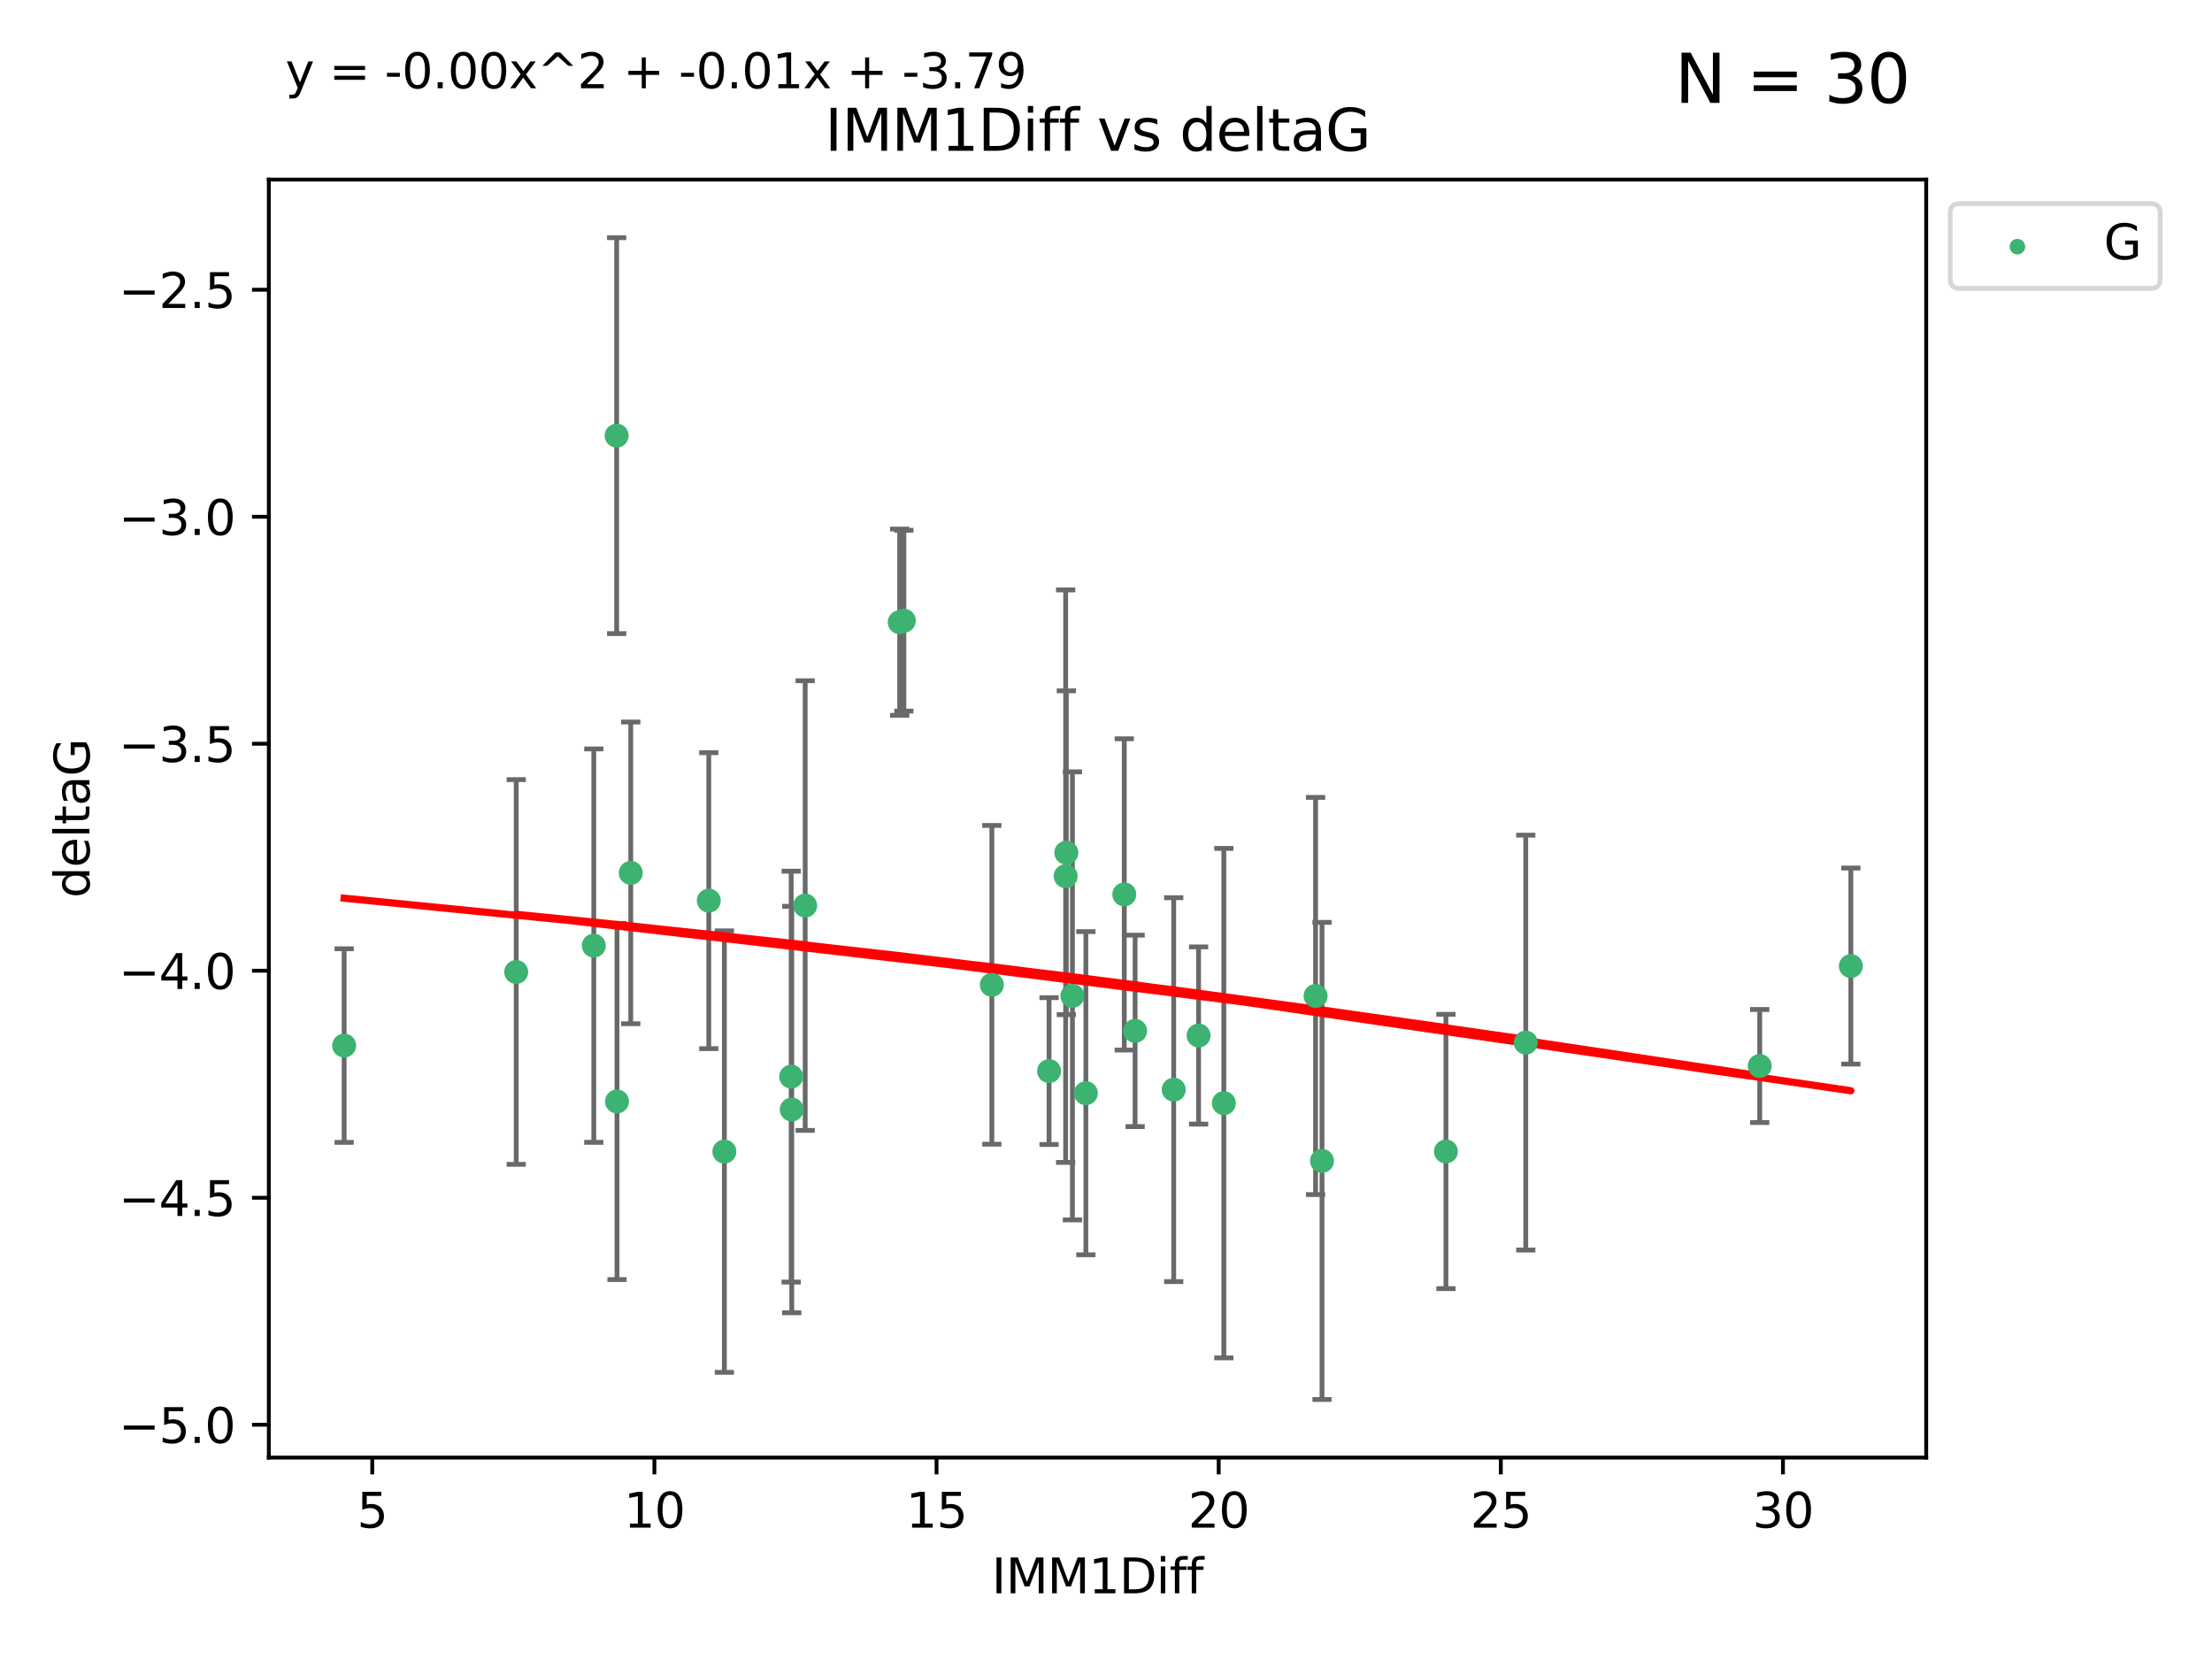 <?xml version="1.0" encoding="utf-8" standalone="no"?>
<!DOCTYPE svg PUBLIC "-//W3C//DTD SVG 1.1//EN"
  "http://www.w3.org/Graphics/SVG/1.1/DTD/svg11.dtd">
<svg xmlns:xlink="http://www.w3.org/1999/xlink" width="460.8pt" height="345.6pt" viewBox="0 0 460.8 345.6" xmlns="http://www.w3.org/2000/svg" version="1.1">
 <defs>
  <style type="text/css">*{stroke-linejoin: round; stroke-linecap: butt}</style>
 </defs>
 <g id="figure_1">
  <g id="patch_1">
   <path d="M 0 345.6 
L 460.8 345.6 
L 460.8 0 
L 0 0 
z
" style="fill: #ffffff"/>
  </g>
  <g id="axes_1">
   <g id="patch_2">
    <path d="M 56 303.64 
L 401.26 303.64 
L 401.26 37.411 
L 56 37.411 
z
" style="fill: #ffffff"/>
   </g>
   <g id="PathCollection_1">
    <defs>
     <path id="mf4af9903ad" d="M 0 1.118 
C 0.297 1.118 0.581 1 0.791 0.791 
C 1 0.581 1.118 0.297 1.118 0 
C 1.118 -0.297 1 -0.581 0.791 -0.791 
C 0.581 -1 0.297 -1.118 0 -1.118 
C -0.297 -1.118 -0.581 -1 -0.791 -0.791 
C -1 -0.581 -1.118 -0.297 -1.118 0 
C -1.118 0.297 -1 0.581 -0.791 0.791 
C -0.581 1 -0.297 1.118 0 1.118 
z
" style="stroke: #3cb371"/>
    </defs>
    <g clip-path="url(#p684f945ee7)">
     <use xlink:href="#mf4af9903ad" x="71.694" y="217.811" style="fill: #3cb371; stroke: #3cb371"/>
     <use xlink:href="#mf4af9903ad" x="150.899" y="239.898" style="fill: #3cb371; stroke: #3cb371"/>
     <use xlink:href="#mf4af9903ad" x="123.698" y="196.991" style="fill: #3cb371; stroke: #3cb371"/>
     <use xlink:href="#mf4af9903ad" x="107.535" y="202.486" style="fill: #3cb371; stroke: #3cb371"/>
     <use xlink:href="#mf4af9903ad" x="254.944" y="229.807" style="fill: #3cb371; stroke: #3cb371"/>
     <use xlink:href="#mf4af9903ad" x="128.53" y="229.455" style="fill: #3cb371; stroke: #3cb371"/>
     <use xlink:href="#mf4af9903ad" x="206.619" y="205.156" style="fill: #3cb371; stroke: #3cb371"/>
     <use xlink:href="#mf4af9903ad" x="236.465" y="214.747" style="fill: #3cb371; stroke: #3cb371"/>
     <use xlink:href="#mf4af9903ad" x="317.845" y="217.193" style="fill: #3cb371; stroke: #3cb371"/>
     <use xlink:href="#mf4af9903ad" x="275.398" y="241.84" style="fill: #3cb371; stroke: #3cb371"/>
     <use xlink:href="#mf4af9903ad" x="244.505" y="226.997" style="fill: #3cb371; stroke: #3cb371"/>
     <use xlink:href="#mf4af9903ad" x="164.935" y="231.133" style="fill: #3cb371; stroke: #3cb371"/>
     <use xlink:href="#mf4af9903ad" x="223.405" y="207.457" style="fill: #3cb371; stroke: #3cb371"/>
     <use xlink:href="#mf4af9903ad" x="218.538" y="223.124" style="fill: #3cb371; stroke: #3cb371"/>
     <use xlink:href="#mf4af9903ad" x="249.689" y="215.712" style="fill: #3cb371; stroke: #3cb371"/>
     <use xlink:href="#mf4af9903ad" x="188.292" y="129.299" style="fill: #3cb371; stroke: #3cb371"/>
     <use xlink:href="#mf4af9903ad" x="226.203" y="227.731" style="fill: #3cb371; stroke: #3cb371"/>
     <use xlink:href="#mf4af9903ad" x="366.582" y="222.074" style="fill: #3cb371; stroke: #3cb371"/>
     <use xlink:href="#mf4af9903ad" x="274.058" y="207.478" style="fill: #3cb371; stroke: #3cb371"/>
     <use xlink:href="#mf4af9903ad" x="301.212" y="239.872" style="fill: #3cb371; stroke: #3cb371"/>
     <use xlink:href="#mf4af9903ad" x="147.655" y="187.62" style="fill: #3cb371; stroke: #3cb371"/>
     <use xlink:href="#mf4af9903ad" x="187.423" y="129.619" style="fill: #3cb371; stroke: #3cb371"/>
     <use xlink:href="#mf4af9903ad" x="222.135" y="177.639" style="fill: #3cb371; stroke: #3cb371"/>
     <use xlink:href="#mf4af9903ad" x="385.566" y="201.252" style="fill: #3cb371; stroke: #3cb371"/>
     <use xlink:href="#mf4af9903ad" x="234.208" y="186.322" style="fill: #3cb371; stroke: #3cb371"/>
     <use xlink:href="#mf4af9903ad" x="221.994" y="182.525" style="fill: #3cb371; stroke: #3cb371"/>
     <use xlink:href="#mf4af9903ad" x="128.459" y="90.75" style="fill: #3cb371; stroke: #3cb371"/>
     <use xlink:href="#mf4af9903ad" x="167.733" y="188.648" style="fill: #3cb371; stroke: #3cb371"/>
     <use xlink:href="#mf4af9903ad" x="164.817" y="224.28" style="fill: #3cb371; stroke: #3cb371"/>
     <use xlink:href="#mf4af9903ad" x="131.398" y="181.838" style="fill: #3cb371; stroke: #3cb371"/>
    </g>
   </g>
   <g id="matplotlib.axis_1">
    <g id="xtick_1">
     <g id="line2d_1">
      <defs>
       <path id="mc1477d4e5b" d="M 0 0 
L 0 3.5 
" style="stroke: #000000; stroke-width: 0.8"/>
      </defs>
      <g>
       <use xlink:href="#mc1477d4e5b" x="77.548" y="303.64" style="stroke: #000000; stroke-width: 0.8"/>
      </g>
     </g>
     <g id="text_1">
      <!-- 5 -->
      <g transform="translate(74.366 318.238)scale(0.1 -0.1)">
       <defs>
        <path id="DejaVuSans-35" d="M 691 4666 
L 3169 4666 
L 3169 4134 
L 1269 4134 
L 1269 2991 
Q 1406 3038 1543 3061 
Q 1681 3084 1819 3084 
Q 2600 3084 3056 2656 
Q 3513 2228 3513 1497 
Q 3513 744 3044 326 
Q 2575 -91 1722 -91 
Q 1428 -91 1123 -41 
Q 819 9 494 109 
L 494 744 
Q 775 591 1075 516 
Q 1375 441 1709 441 
Q 2250 441 2565 725 
Q 2881 1009 2881 1497 
Q 2881 1984 2565 2268 
Q 2250 2553 1709 2553 
Q 1456 2553 1204 2497 
Q 953 2441 691 2322 
L 691 4666 
z
" transform="scale(0.016)"/>
       </defs>
       <use xlink:href="#DejaVuSans-35"/>
      </g>
     </g>
    </g>
    <g id="xtick_2">
     <g id="line2d_2">
      <g>
       <use xlink:href="#mc1477d4e5b" x="136.323" y="303.64" style="stroke: #000000; stroke-width: 0.8"/>
      </g>
     </g>
     <g id="text_2">
      <!-- 10 -->
      <g transform="translate(129.961 318.238)scale(0.1 -0.1)">
       <defs>
        <path id="DejaVuSans-31" d="M 794 531 
L 1825 531 
L 1825 4091 
L 703 3866 
L 703 4441 
L 1819 4666 
L 2450 4666 
L 2450 531 
L 3481 531 
L 3481 0 
L 794 0 
L 794 531 
z
" transform="scale(0.016)"/>
        <path id="DejaVuSans-30" d="M 2034 4250 
Q 1547 4250 1301 3770 
Q 1056 3291 1056 2328 
Q 1056 1369 1301 889 
Q 1547 409 2034 409 
Q 2525 409 2770 889 
Q 3016 1369 3016 2328 
Q 3016 3291 2770 3770 
Q 2525 4250 2034 4250 
z
M 2034 4750 
Q 2819 4750 3233 4129 
Q 3647 3509 3647 2328 
Q 3647 1150 3233 529 
Q 2819 -91 2034 -91 
Q 1250 -91 836 529 
Q 422 1150 422 2328 
Q 422 3509 836 4129 
Q 1250 4750 2034 4750 
z
" transform="scale(0.016)"/>
       </defs>
       <use xlink:href="#DejaVuSans-31"/>
       <use xlink:href="#DejaVuSans-30" x="63.623"/>
      </g>
     </g>
    </g>
    <g id="xtick_3">
     <g id="line2d_3">
      <g>
       <use xlink:href="#mc1477d4e5b" x="195.099" y="303.64" style="stroke: #000000; stroke-width: 0.8"/>
      </g>
     </g>
     <g id="text_3">
      <!-- 15 -->
      <g transform="translate(188.736 318.238)scale(0.1 -0.1)">
       <use xlink:href="#DejaVuSans-31"/>
       <use xlink:href="#DejaVuSans-35" x="63.623"/>
      </g>
     </g>
    </g>
    <g id="xtick_4">
     <g id="line2d_4">
      <g>
       <use xlink:href="#mc1477d4e5b" x="253.874" y="303.64" style="stroke: #000000; stroke-width: 0.8"/>
      </g>
     </g>
     <g id="text_4">
      <!-- 20 -->
      <g transform="translate(247.512 318.238)scale(0.1 -0.1)">
       <defs>
        <path id="DejaVuSans-32" d="M 1228 531 
L 3431 531 
L 3431 0 
L 469 0 
L 469 531 
Q 828 903 1448 1529 
Q 2069 2156 2228 2338 
Q 2531 2678 2651 2914 
Q 2772 3150 2772 3378 
Q 2772 3750 2511 3984 
Q 2250 4219 1831 4219 
Q 1534 4219 1204 4116 
Q 875 4013 500 3803 
L 500 4441 
Q 881 4594 1212 4672 
Q 1544 4750 1819 4750 
Q 2544 4750 2975 4387 
Q 3406 4025 3406 3419 
Q 3406 3131 3298 2873 
Q 3191 2616 2906 2266 
Q 2828 2175 2409 1742 
Q 1991 1309 1228 531 
z
" transform="scale(0.016)"/>
       </defs>
       <use xlink:href="#DejaVuSans-32"/>
       <use xlink:href="#DejaVuSans-30" x="63.623"/>
      </g>
     </g>
    </g>
    <g id="xtick_5">
     <g id="line2d_5">
      <g>
       <use xlink:href="#mc1477d4e5b" x="312.65" y="303.64" style="stroke: #000000; stroke-width: 0.8"/>
      </g>
     </g>
     <g id="text_5">
      <!-- 25 -->
      <g transform="translate(306.287 318.238)scale(0.1 -0.1)">
       <use xlink:href="#DejaVuSans-32"/>
       <use xlink:href="#DejaVuSans-35" x="63.623"/>
      </g>
     </g>
    </g>
    <g id="xtick_6">
     <g id="line2d_6">
      <g>
       <use xlink:href="#mc1477d4e5b" x="371.425" y="303.64" style="stroke: #000000; stroke-width: 0.8"/>
      </g>
     </g>
     <g id="text_6">
      <!-- 30 -->
      <g transform="translate(365.062 318.238)scale(0.1 -0.1)">
       <defs>
        <path id="DejaVuSans-33" d="M 2597 2516 
Q 3050 2419 3304 2112 
Q 3559 1806 3559 1356 
Q 3559 666 3084 287 
Q 2609 -91 1734 -91 
Q 1441 -91 1130 -33 
Q 819 25 488 141 
L 488 750 
Q 750 597 1062 519 
Q 1375 441 1716 441 
Q 2309 441 2620 675 
Q 2931 909 2931 1356 
Q 2931 1769 2642 2001 
Q 2353 2234 1838 2234 
L 1294 2234 
L 1294 2753 
L 1863 2753 
Q 2328 2753 2575 2939 
Q 2822 3125 2822 3475 
Q 2822 3834 2567 4026 
Q 2313 4219 1838 4219 
Q 1578 4219 1281 4162 
Q 984 4106 628 3988 
L 628 4550 
Q 988 4650 1302 4700 
Q 1616 4750 1894 4750 
Q 2613 4750 3031 4423 
Q 3450 4097 3450 3541 
Q 3450 3153 3228 2886 
Q 3006 2619 2597 2516 
z
" transform="scale(0.016)"/>
       </defs>
       <use xlink:href="#DejaVuSans-33"/>
       <use xlink:href="#DejaVuSans-30" x="63.623"/>
      </g>
     </g>
    </g>
    <g id="text_7">
     <!-- IMM1Diff -->
     <g transform="translate(206.586 331.917)scale(0.1 -0.1)">
      <defs>
       <path id="DejaVuSans-49" d="M 628 4666 
L 1259 4666 
L 1259 0 
L 628 0 
L 628 4666 
z
" transform="scale(0.016)"/>
       <path id="DejaVuSans-4d" d="M 628 4666 
L 1569 4666 
L 2759 1491 
L 3956 4666 
L 4897 4666 
L 4897 0 
L 4281 0 
L 4281 4097 
L 3078 897 
L 2444 897 
L 1241 4097 
L 1241 0 
L 628 0 
L 628 4666 
z
" transform="scale(0.016)"/>
       <path id="DejaVuSans-44" d="M 1259 4147 
L 1259 519 
L 2022 519 
Q 2988 519 3436 956 
Q 3884 1394 3884 2338 
Q 3884 3275 3436 3711 
Q 2988 4147 2022 4147 
L 1259 4147 
z
M 628 4666 
L 1925 4666 
Q 3281 4666 3915 4102 
Q 4550 3538 4550 2338 
Q 4550 1131 3912 565 
Q 3275 0 1925 0 
L 628 0 
L 628 4666 
z
" transform="scale(0.016)"/>
       <path id="DejaVuSans-69" d="M 603 3500 
L 1178 3500 
L 1178 0 
L 603 0 
L 603 3500 
z
M 603 4863 
L 1178 4863 
L 1178 4134 
L 603 4134 
L 603 4863 
z
" transform="scale(0.016)"/>
       <path id="DejaVuSans-66" d="M 2375 4863 
L 2375 4384 
L 1825 4384 
Q 1516 4384 1395 4259 
Q 1275 4134 1275 3809 
L 1275 3500 
L 2222 3500 
L 2222 3053 
L 1275 3053 
L 1275 0 
L 697 0 
L 697 3053 
L 147 3053 
L 147 3500 
L 697 3500 
L 697 3744 
Q 697 4328 969 4595 
Q 1241 4863 1831 4863 
L 2375 4863 
z
" transform="scale(0.016)"/>
      </defs>
      <use xlink:href="#DejaVuSans-49"/>
      <use xlink:href="#DejaVuSans-4d" x="29.492"/>
      <use xlink:href="#DejaVuSans-4d" x="115.771"/>
      <use xlink:href="#DejaVuSans-31" x="202.051"/>
      <use xlink:href="#DejaVuSans-44" x="265.674"/>
      <use xlink:href="#DejaVuSans-69" x="342.676"/>
      <use xlink:href="#DejaVuSans-66" x="370.459"/>
      <use xlink:href="#DejaVuSans-66" x="405.664"/>
     </g>
    </g>
   </g>
   <g id="matplotlib.axis_2">
    <g id="ytick_1">
     <g id="line2d_7">
      <defs>
       <path id="m3e6ac5d8d2" d="M 0 0 
L -3.5 0 
" style="stroke: #000000; stroke-width: 0.8"/>
      </defs>
      <g>
       <use xlink:href="#m3e6ac5d8d2" x="56" y="296.797" style="stroke: #000000; stroke-width: 0.8"/>
      </g>
     </g>
     <g id="text_8">
      <!-- −5.0 -->
      <g transform="translate(24.717 300.596)scale(0.1 -0.1)">
       <defs>
        <path id="DejaVuSans-2212" d="M 678 2272 
L 4684 2272 
L 4684 1741 
L 678 1741 
L 678 2272 
z
" transform="scale(0.016)"/>
        <path id="DejaVuSans-2e" d="M 684 794 
L 1344 794 
L 1344 0 
L 684 0 
L 684 794 
z
" transform="scale(0.016)"/>
       </defs>
       <use xlink:href="#DejaVuSans-2212"/>
       <use xlink:href="#DejaVuSans-35" x="83.789"/>
       <use xlink:href="#DejaVuSans-2e" x="147.412"/>
       <use xlink:href="#DejaVuSans-30" x="179.199"/>
      </g>
     </g>
    </g>
    <g id="ytick_2">
     <g id="line2d_8">
      <g>
       <use xlink:href="#m3e6ac5d8d2" x="56" y="249.509" style="stroke: #000000; stroke-width: 0.8"/>
      </g>
     </g>
     <g id="text_9">
      <!-- −4.5 -->
      <g transform="translate(24.717 253.308)scale(0.1 -0.1)">
       <defs>
        <path id="DejaVuSans-34" d="M 2419 4116 
L 825 1625 
L 2419 1625 
L 2419 4116 
z
M 2253 4666 
L 3047 4666 
L 3047 1625 
L 3713 1625 
L 3713 1100 
L 3047 1100 
L 3047 0 
L 2419 0 
L 2419 1100 
L 313 1100 
L 313 1709 
L 2253 4666 
z
" transform="scale(0.016)"/>
       </defs>
       <use xlink:href="#DejaVuSans-2212"/>
       <use xlink:href="#DejaVuSans-34" x="83.789"/>
       <use xlink:href="#DejaVuSans-2e" x="147.412"/>
       <use xlink:href="#DejaVuSans-35" x="179.199"/>
      </g>
     </g>
    </g>
    <g id="ytick_3">
     <g id="line2d_9">
      <g>
       <use xlink:href="#m3e6ac5d8d2" x="56" y="202.221" style="stroke: #000000; stroke-width: 0.8"/>
      </g>
     </g>
     <g id="text_10">
      <!-- −4.0 -->
      <g transform="translate(24.717 206.021)scale(0.1 -0.1)">
       <use xlink:href="#DejaVuSans-2212"/>
       <use xlink:href="#DejaVuSans-34" x="83.789"/>
       <use xlink:href="#DejaVuSans-2e" x="147.412"/>
       <use xlink:href="#DejaVuSans-30" x="179.199"/>
      </g>
     </g>
    </g>
    <g id="ytick_4">
     <g id="line2d_10">
      <g>
       <use xlink:href="#m3e6ac5d8d2" x="56" y="154.934" style="stroke: #000000; stroke-width: 0.8"/>
      </g>
     </g>
     <g id="text_11">
      <!-- −3.5 -->
      <g transform="translate(24.717 158.733)scale(0.1 -0.1)">
       <use xlink:href="#DejaVuSans-2212"/>
       <use xlink:href="#DejaVuSans-33" x="83.789"/>
       <use xlink:href="#DejaVuSans-2e" x="147.412"/>
       <use xlink:href="#DejaVuSans-35" x="179.199"/>
      </g>
     </g>
    </g>
    <g id="ytick_5">
     <g id="line2d_11">
      <g>
       <use xlink:href="#m3e6ac5d8d2" x="56" y="107.646" style="stroke: #000000; stroke-width: 0.8"/>
      </g>
     </g>
     <g id="text_12">
      <!-- −3.0 -->
      <g transform="translate(24.717 111.446)scale(0.1 -0.1)">
       <use xlink:href="#DejaVuSans-2212"/>
       <use xlink:href="#DejaVuSans-33" x="83.789"/>
       <use xlink:href="#DejaVuSans-2e" x="147.412"/>
       <use xlink:href="#DejaVuSans-30" x="179.199"/>
      </g>
     </g>
    </g>
    <g id="ytick_6">
     <g id="line2d_12">
      <g>
       <use xlink:href="#m3e6ac5d8d2" x="56" y="60.359" style="stroke: #000000; stroke-width: 0.8"/>
      </g>
     </g>
     <g id="text_13">
      <!-- −2.5 -->
      <g transform="translate(24.717 64.158)scale(0.1 -0.1)">
       <use xlink:href="#DejaVuSans-2212"/>
       <use xlink:href="#DejaVuSans-32" x="83.789"/>
       <use xlink:href="#DejaVuSans-2e" x="147.412"/>
       <use xlink:href="#DejaVuSans-35" x="179.199"/>
      </g>
     </g>
    </g>
    <g id="text_14">
     <!-- deltaG -->
     <g transform="translate(18.637 187.064)rotate(-90)scale(0.1 -0.1)">
      <defs>
       <path id="DejaVuSans-64" d="M 2906 2969 
L 2906 4863 
L 3481 4863 
L 3481 0 
L 2906 0 
L 2906 525 
Q 2725 213 2448 61 
Q 2172 -91 1784 -91 
Q 1150 -91 751 415 
Q 353 922 353 1747 
Q 353 2572 751 3078 
Q 1150 3584 1784 3584 
Q 2172 3584 2448 3432 
Q 2725 3281 2906 2969 
z
M 947 1747 
Q 947 1113 1208 752 
Q 1469 391 1925 391 
Q 2381 391 2643 752 
Q 2906 1113 2906 1747 
Q 2906 2381 2643 2742 
Q 2381 3103 1925 3103 
Q 1469 3103 1208 2742 
Q 947 2381 947 1747 
z
" transform="scale(0.016)"/>
       <path id="DejaVuSans-65" d="M 3597 1894 
L 3597 1613 
L 953 1613 
Q 991 1019 1311 708 
Q 1631 397 2203 397 
Q 2534 397 2845 478 
Q 3156 559 3463 722 
L 3463 178 
Q 3153 47 2828 -22 
Q 2503 -91 2169 -91 
Q 1331 -91 842 396 
Q 353 884 353 1716 
Q 353 2575 817 3079 
Q 1281 3584 2069 3584 
Q 2775 3584 3186 3129 
Q 3597 2675 3597 1894 
z
M 3022 2063 
Q 3016 2534 2758 2815 
Q 2500 3097 2075 3097 
Q 1594 3097 1305 2825 
Q 1016 2553 972 2059 
L 3022 2063 
z
" transform="scale(0.016)"/>
       <path id="DejaVuSans-6c" d="M 603 4863 
L 1178 4863 
L 1178 0 
L 603 0 
L 603 4863 
z
" transform="scale(0.016)"/>
       <path id="DejaVuSans-74" d="M 1172 4494 
L 1172 3500 
L 2356 3500 
L 2356 3053 
L 1172 3053 
L 1172 1153 
Q 1172 725 1289 603 
Q 1406 481 1766 481 
L 2356 481 
L 2356 0 
L 1766 0 
Q 1100 0 847 248 
Q 594 497 594 1153 
L 594 3053 
L 172 3053 
L 172 3500 
L 594 3500 
L 594 4494 
L 1172 4494 
z
" transform="scale(0.016)"/>
       <path id="DejaVuSans-61" d="M 2194 1759 
Q 1497 1759 1228 1600 
Q 959 1441 959 1056 
Q 959 750 1161 570 
Q 1363 391 1709 391 
Q 2188 391 2477 730 
Q 2766 1069 2766 1631 
L 2766 1759 
L 2194 1759 
z
M 3341 1997 
L 3341 0 
L 2766 0 
L 2766 531 
Q 2569 213 2275 61 
Q 1981 -91 1556 -91 
Q 1019 -91 701 211 
Q 384 513 384 1019 
Q 384 1609 779 1909 
Q 1175 2209 1959 2209 
L 2766 2209 
L 2766 2266 
Q 2766 2663 2505 2880 
Q 2244 3097 1772 3097 
Q 1472 3097 1187 3025 
Q 903 2953 641 2809 
L 641 3341 
Q 956 3463 1253 3523 
Q 1550 3584 1831 3584 
Q 2591 3584 2966 3190 
Q 3341 2797 3341 1997 
z
" transform="scale(0.016)"/>
       <path id="DejaVuSans-47" d="M 3809 666 
L 3809 1919 
L 2778 1919 
L 2778 2438 
L 4434 2438 
L 4434 434 
Q 4069 175 3628 42 
Q 3188 -91 2688 -91 
Q 1594 -91 976 548 
Q 359 1188 359 2328 
Q 359 3472 976 4111 
Q 1594 4750 2688 4750 
Q 3144 4750 3555 4637 
Q 3966 4525 4313 4306 
L 4313 3634 
Q 3963 3931 3569 4081 
Q 3175 4231 2741 4231 
Q 1884 4231 1454 3753 
Q 1025 3275 1025 2328 
Q 1025 1384 1454 906 
Q 1884 428 2741 428 
Q 3075 428 3337 486 
Q 3600 544 3809 666 
z
" transform="scale(0.016)"/>
      </defs>
      <use xlink:href="#DejaVuSans-64"/>
      <use xlink:href="#DejaVuSans-65" x="63.477"/>
      <use xlink:href="#DejaVuSans-6c" x="125"/>
      <use xlink:href="#DejaVuSans-74" x="152.783"/>
      <use xlink:href="#DejaVuSans-61" x="191.992"/>
      <use xlink:href="#DejaVuSans-47" x="253.271"/>
     </g>
    </g>
   </g>
   <g id="LineCollection_1">
    <path d="M 71.694 237.976 
L 71.694 197.647 
" clip-path="url(#p684f945ee7)" style="fill: none; stroke: #696969"/>
    <path d="M 150.899 285.883 
L 150.899 193.914 
" clip-path="url(#p684f945ee7)" style="fill: none; stroke: #696969"/>
    <path d="M 123.698 237.97 
L 123.698 156.013 
" clip-path="url(#p684f945ee7)" style="fill: none; stroke: #696969"/>
    <path d="M 107.535 242.56 
L 107.535 162.411 
" clip-path="url(#p684f945ee7)" style="fill: none; stroke: #696969"/>
    <path d="M 254.944 282.874 
L 254.944 176.739 
" clip-path="url(#p684f945ee7)" style="fill: none; stroke: #696969"/>
    <path d="M 128.53 266.557 
L 128.53 192.353 
" clip-path="url(#p684f945ee7)" style="fill: none; stroke: #696969"/>
    <path d="M 206.619 238.355 
L 206.619 171.956 
" clip-path="url(#p684f945ee7)" style="fill: none; stroke: #696969"/>
    <path d="M 236.465 234.689 
L 236.465 194.805 
" clip-path="url(#p684f945ee7)" style="fill: none; stroke: #696969"/>
    <path d="M 317.845 260.406 
L 317.845 173.98 
" clip-path="url(#p684f945ee7)" style="fill: none; stroke: #696969"/>
    <path d="M 275.398 291.539 
L 275.398 192.141 
" clip-path="url(#p684f945ee7)" style="fill: none; stroke: #696969"/>
    <path d="M 244.505 266.982 
L 244.505 187.012 
" clip-path="url(#p684f945ee7)" style="fill: none; stroke: #696969"/>
    <path d="M 164.935 273.468 
L 164.935 188.798 
" clip-path="url(#p684f945ee7)" style="fill: none; stroke: #696969"/>
    <path d="M 223.405 254.126 
L 223.405 160.788 
" clip-path="url(#p684f945ee7)" style="fill: none; stroke: #696969"/>
    <path d="M 218.538 238.417 
L 218.538 207.831 
" clip-path="url(#p684f945ee7)" style="fill: none; stroke: #696969"/>
    <path d="M 249.689 234.173 
L 249.689 197.25 
" clip-path="url(#p684f945ee7)" style="fill: none; stroke: #696969"/>
    <path d="M 188.292 148.131 
L 188.292 110.467 
" clip-path="url(#p684f945ee7)" style="fill: none; stroke: #696969"/>
    <path d="M 226.203 261.395 
L 226.203 194.067 
" clip-path="url(#p684f945ee7)" style="fill: none; stroke: #696969"/>
    <path d="M 366.582 233.85 
L 366.582 210.298 
" clip-path="url(#p684f945ee7)" style="fill: none; stroke: #696969"/>
    <path d="M 274.058 248.847 
L 274.058 166.109 
" clip-path="url(#p684f945ee7)" style="fill: none; stroke: #696969"/>
    <path d="M 301.212 268.442 
L 301.212 211.301 
" clip-path="url(#p684f945ee7)" style="fill: none; stroke: #696969"/>
    <path d="M 147.655 218.446 
L 147.655 156.794 
" clip-path="url(#p684f945ee7)" style="fill: none; stroke: #696969"/>
    <path d="M 187.423 149.018 
L 187.423 110.22 
" clip-path="url(#p684f945ee7)" style="fill: none; stroke: #696969"/>
    <path d="M 222.135 211.368 
L 222.135 143.911 
" clip-path="url(#p684f945ee7)" style="fill: none; stroke: #696969"/>
    <path d="M 385.566 221.672 
L 385.566 180.831 
" clip-path="url(#p684f945ee7)" style="fill: none; stroke: #696969"/>
    <path d="M 234.208 218.745 
L 234.208 153.899 
" clip-path="url(#p684f945ee7)" style="fill: none; stroke: #696969"/>
    <path d="M 221.994 242.156 
L 221.994 122.894 
" clip-path="url(#p684f945ee7)" style="fill: none; stroke: #696969"/>
    <path d="M 128.459 131.988 
L 128.459 49.513 
" clip-path="url(#p684f945ee7)" style="fill: none; stroke: #696969"/>
    <path d="M 167.733 235.483 
L 167.733 141.812 
" clip-path="url(#p684f945ee7)" style="fill: none; stroke: #696969"/>
    <path d="M 164.817 267.078 
L 164.817 181.482 
" clip-path="url(#p684f945ee7)" style="fill: none; stroke: #696969"/>
    <path d="M 131.398 213.267 
L 131.398 150.409 
" clip-path="url(#p684f945ee7)" style="fill: none; stroke: #696969"/>
   </g>
   <g id="line2d_13">
    <defs>
     <path id="md809d5bbc9" d="M 2 0 
L -2 -0 
" style="stroke: #696969"/>
    </defs>
    <g clip-path="url(#p684f945ee7)">
     <use xlink:href="#md809d5bbc9" x="71.694" y="237.976" style="fill: #696969; stroke: #696969"/>
     <use xlink:href="#md809d5bbc9" x="150.899" y="285.883" style="fill: #696969; stroke: #696969"/>
     <use xlink:href="#md809d5bbc9" x="123.698" y="237.97" style="fill: #696969; stroke: #696969"/>
     <use xlink:href="#md809d5bbc9" x="107.535" y="242.56" style="fill: #696969; stroke: #696969"/>
     <use xlink:href="#md809d5bbc9" x="254.944" y="282.874" style="fill: #696969; stroke: #696969"/>
     <use xlink:href="#md809d5bbc9" x="128.53" y="266.557" style="fill: #696969; stroke: #696969"/>
     <use xlink:href="#md809d5bbc9" x="206.619" y="238.355" style="fill: #696969; stroke: #696969"/>
     <use xlink:href="#md809d5bbc9" x="236.465" y="234.689" style="fill: #696969; stroke: #696969"/>
     <use xlink:href="#md809d5bbc9" x="317.845" y="260.406" style="fill: #696969; stroke: #696969"/>
     <use xlink:href="#md809d5bbc9" x="275.398" y="291.539" style="fill: #696969; stroke: #696969"/>
     <use xlink:href="#md809d5bbc9" x="244.505" y="266.982" style="fill: #696969; stroke: #696969"/>
     <use xlink:href="#md809d5bbc9" x="164.935" y="273.468" style="fill: #696969; stroke: #696969"/>
     <use xlink:href="#md809d5bbc9" x="223.405" y="254.126" style="fill: #696969; stroke: #696969"/>
     <use xlink:href="#md809d5bbc9" x="218.538" y="238.417" style="fill: #696969; stroke: #696969"/>
     <use xlink:href="#md809d5bbc9" x="249.689" y="234.173" style="fill: #696969; stroke: #696969"/>
     <use xlink:href="#md809d5bbc9" x="188.292" y="148.131" style="fill: #696969; stroke: #696969"/>
     <use xlink:href="#md809d5bbc9" x="226.203" y="261.395" style="fill: #696969; stroke: #696969"/>
     <use xlink:href="#md809d5bbc9" x="366.582" y="233.85" style="fill: #696969; stroke: #696969"/>
     <use xlink:href="#md809d5bbc9" x="274.058" y="248.847" style="fill: #696969; stroke: #696969"/>
     <use xlink:href="#md809d5bbc9" x="301.212" y="268.442" style="fill: #696969; stroke: #696969"/>
     <use xlink:href="#md809d5bbc9" x="147.655" y="218.446" style="fill: #696969; stroke: #696969"/>
     <use xlink:href="#md809d5bbc9" x="187.423" y="149.018" style="fill: #696969; stroke: #696969"/>
     <use xlink:href="#md809d5bbc9" x="222.135" y="211.368" style="fill: #696969; stroke: #696969"/>
     <use xlink:href="#md809d5bbc9" x="385.566" y="221.672" style="fill: #696969; stroke: #696969"/>
     <use xlink:href="#md809d5bbc9" x="234.208" y="218.745" style="fill: #696969; stroke: #696969"/>
     <use xlink:href="#md809d5bbc9" x="221.994" y="242.156" style="fill: #696969; stroke: #696969"/>
     <use xlink:href="#md809d5bbc9" x="128.459" y="131.988" style="fill: #696969; stroke: #696969"/>
     <use xlink:href="#md809d5bbc9" x="167.733" y="235.483" style="fill: #696969; stroke: #696969"/>
     <use xlink:href="#md809d5bbc9" x="164.817" y="267.078" style="fill: #696969; stroke: #696969"/>
     <use xlink:href="#md809d5bbc9" x="131.398" y="213.267" style="fill: #696969; stroke: #696969"/>
    </g>
   </g>
   <g id="line2d_14">
    <g clip-path="url(#p684f945ee7)">
     <use xlink:href="#md809d5bbc9" x="71.694" y="197.647" style="fill: #696969; stroke: #696969"/>
     <use xlink:href="#md809d5bbc9" x="150.899" y="193.914" style="fill: #696969; stroke: #696969"/>
     <use xlink:href="#md809d5bbc9" x="123.698" y="156.013" style="fill: #696969; stroke: #696969"/>
     <use xlink:href="#md809d5bbc9" x="107.535" y="162.411" style="fill: #696969; stroke: #696969"/>
     <use xlink:href="#md809d5bbc9" x="254.944" y="176.739" style="fill: #696969; stroke: #696969"/>
     <use xlink:href="#md809d5bbc9" x="128.53" y="192.353" style="fill: #696969; stroke: #696969"/>
     <use xlink:href="#md809d5bbc9" x="206.619" y="171.956" style="fill: #696969; stroke: #696969"/>
     <use xlink:href="#md809d5bbc9" x="236.465" y="194.805" style="fill: #696969; stroke: #696969"/>
     <use xlink:href="#md809d5bbc9" x="317.845" y="173.98" style="fill: #696969; stroke: #696969"/>
     <use xlink:href="#md809d5bbc9" x="275.398" y="192.141" style="fill: #696969; stroke: #696969"/>
     <use xlink:href="#md809d5bbc9" x="244.505" y="187.012" style="fill: #696969; stroke: #696969"/>
     <use xlink:href="#md809d5bbc9" x="164.935" y="188.798" style="fill: #696969; stroke: #696969"/>
     <use xlink:href="#md809d5bbc9" x="223.405" y="160.788" style="fill: #696969; stroke: #696969"/>
     <use xlink:href="#md809d5bbc9" x="218.538" y="207.831" style="fill: #696969; stroke: #696969"/>
     <use xlink:href="#md809d5bbc9" x="249.689" y="197.25" style="fill: #696969; stroke: #696969"/>
     <use xlink:href="#md809d5bbc9" x="188.292" y="110.467" style="fill: #696969; stroke: #696969"/>
     <use xlink:href="#md809d5bbc9" x="226.203" y="194.067" style="fill: #696969; stroke: #696969"/>
     <use xlink:href="#md809d5bbc9" x="366.582" y="210.298" style="fill: #696969; stroke: #696969"/>
     <use xlink:href="#md809d5bbc9" x="274.058" y="166.109" style="fill: #696969; stroke: #696969"/>
     <use xlink:href="#md809d5bbc9" x="301.212" y="211.301" style="fill: #696969; stroke: #696969"/>
     <use xlink:href="#md809d5bbc9" x="147.655" y="156.794" style="fill: #696969; stroke: #696969"/>
     <use xlink:href="#md809d5bbc9" x="187.423" y="110.22" style="fill: #696969; stroke: #696969"/>
     <use xlink:href="#md809d5bbc9" x="222.135" y="143.911" style="fill: #696969; stroke: #696969"/>
     <use xlink:href="#md809d5bbc9" x="385.566" y="180.831" style="fill: #696969; stroke: #696969"/>
     <use xlink:href="#md809d5bbc9" x="234.208" y="153.899" style="fill: #696969; stroke: #696969"/>
     <use xlink:href="#md809d5bbc9" x="221.994" y="122.894" style="fill: #696969; stroke: #696969"/>
     <use xlink:href="#md809d5bbc9" x="128.459" y="49.513" style="fill: #696969; stroke: #696969"/>
     <use xlink:href="#md809d5bbc9" x="167.733" y="141.812" style="fill: #696969; stroke: #696969"/>
     <use xlink:href="#md809d5bbc9" x="164.817" y="181.482" style="fill: #696969; stroke: #696969"/>
     <use xlink:href="#md809d5bbc9" x="131.398" y="150.409" style="fill: #696969; stroke: #696969"/>
    </g>
   </g>
   <g id="line2d_15">
    <path d="M 71.694 187.11 
L 150.899 194.952 
L 123.698 192.086 
L 107.535 190.468 
L 254.944 207.593 
L 128.53 192.582 
L 206.619 201.391 
L 236.465 205.154 
L 317.845 216.523 
L 275.398 210.39 
L 244.505 206.205 
L 164.935 196.503 
L 223.405 203.481 
L 218.538 202.868 
L 249.689 206.891 
L 188.292 199.19 
L 226.203 203.836 
L 366.582 224.109 
L 274.058 210.204 
L 301.212 214.067 
L 147.655 194.601 
L 187.423 199.087 
L 222.135 203.32 
L 385.566 227.222 
L 234.208 204.862 
L 221.994 203.302 
L 128.459 192.574 
L 167.733 196.817 
L 164.817 196.489 
L 131.398 192.879 
" clip-path="url(#p684f945ee7)" style="fill: none; stroke: #ff0000; stroke-width: 1.5; stroke-linecap: square"/>
   </g>
   <g id="line2d_16">
    <defs>
     <path id="mac0b9ed442" d="M 0 2 
C 0.53 2 1.039 1.789 1.414 1.414 
C 1.789 1.039 2 0.53 2 0 
C 2 -0.53 1.789 -1.039 1.414 -1.414 
C 1.039 -1.789 0.53 -2 0 -2 
C -0.53 -2 -1.039 -1.789 -1.414 -1.414 
C -1.789 -1.039 -2 -0.53 -2 0 
C -2 0.53 -1.789 1.039 -1.414 1.414 
C -1.039 1.789 -0.53 2 0 2 
z
" style="stroke: #3cb371"/>
    </defs>
    <g clip-path="url(#p684f945ee7)">
     <use xlink:href="#mac0b9ed442" x="71.694" y="217.811" style="fill: #3cb371; stroke: #3cb371"/>
     <use xlink:href="#mac0b9ed442" x="150.899" y="239.898" style="fill: #3cb371; stroke: #3cb371"/>
     <use xlink:href="#mac0b9ed442" x="123.698" y="196.991" style="fill: #3cb371; stroke: #3cb371"/>
     <use xlink:href="#mac0b9ed442" x="107.535" y="202.486" style="fill: #3cb371; stroke: #3cb371"/>
     <use xlink:href="#mac0b9ed442" x="254.944" y="229.807" style="fill: #3cb371; stroke: #3cb371"/>
     <use xlink:href="#mac0b9ed442" x="128.53" y="229.455" style="fill: #3cb371; stroke: #3cb371"/>
     <use xlink:href="#mac0b9ed442" x="206.619" y="205.156" style="fill: #3cb371; stroke: #3cb371"/>
     <use xlink:href="#mac0b9ed442" x="236.465" y="214.747" style="fill: #3cb371; stroke: #3cb371"/>
     <use xlink:href="#mac0b9ed442" x="317.845" y="217.193" style="fill: #3cb371; stroke: #3cb371"/>
     <use xlink:href="#mac0b9ed442" x="275.398" y="241.84" style="fill: #3cb371; stroke: #3cb371"/>
     <use xlink:href="#mac0b9ed442" x="244.505" y="226.997" style="fill: #3cb371; stroke: #3cb371"/>
     <use xlink:href="#mac0b9ed442" x="164.935" y="231.133" style="fill: #3cb371; stroke: #3cb371"/>
     <use xlink:href="#mac0b9ed442" x="223.405" y="207.457" style="fill: #3cb371; stroke: #3cb371"/>
     <use xlink:href="#mac0b9ed442" x="218.538" y="223.124" style="fill: #3cb371; stroke: #3cb371"/>
     <use xlink:href="#mac0b9ed442" x="249.689" y="215.712" style="fill: #3cb371; stroke: #3cb371"/>
     <use xlink:href="#mac0b9ed442" x="188.292" y="129.299" style="fill: #3cb371; stroke: #3cb371"/>
     <use xlink:href="#mac0b9ed442" x="226.203" y="227.731" style="fill: #3cb371; stroke: #3cb371"/>
     <use xlink:href="#mac0b9ed442" x="366.582" y="222.074" style="fill: #3cb371; stroke: #3cb371"/>
     <use xlink:href="#mac0b9ed442" x="274.058" y="207.478" style="fill: #3cb371; stroke: #3cb371"/>
     <use xlink:href="#mac0b9ed442" x="301.212" y="239.872" style="fill: #3cb371; stroke: #3cb371"/>
     <use xlink:href="#mac0b9ed442" x="147.655" y="187.62" style="fill: #3cb371; stroke: #3cb371"/>
     <use xlink:href="#mac0b9ed442" x="187.423" y="129.619" style="fill: #3cb371; stroke: #3cb371"/>
     <use xlink:href="#mac0b9ed442" x="222.135" y="177.639" style="fill: #3cb371; stroke: #3cb371"/>
     <use xlink:href="#mac0b9ed442" x="385.566" y="201.252" style="fill: #3cb371; stroke: #3cb371"/>
     <use xlink:href="#mac0b9ed442" x="234.208" y="186.322" style="fill: #3cb371; stroke: #3cb371"/>
     <use xlink:href="#mac0b9ed442" x="221.994" y="182.525" style="fill: #3cb371; stroke: #3cb371"/>
     <use xlink:href="#mac0b9ed442" x="128.459" y="90.75" style="fill: #3cb371; stroke: #3cb371"/>
     <use xlink:href="#mac0b9ed442" x="167.733" y="188.648" style="fill: #3cb371; stroke: #3cb371"/>
     <use xlink:href="#mac0b9ed442" x="164.817" y="224.28" style="fill: #3cb371; stroke: #3cb371"/>
     <use xlink:href="#mac0b9ed442" x="131.398" y="181.838" style="fill: #3cb371; stroke: #3cb371"/>
    </g>
   </g>
   <g id="patch_3">
    <path d="M 56 303.64 
L 56 37.411 
" style="fill: none; stroke: #000000; stroke-width: 0.8; stroke-linejoin: miter; stroke-linecap: square"/>
   </g>
   <g id="patch_4">
    <path d="M 401.26 303.64 
L 401.26 37.411 
" style="fill: none; stroke: #000000; stroke-width: 0.8; stroke-linejoin: miter; stroke-linecap: square"/>
   </g>
   <g id="patch_5">
    <path d="M 56 303.64 
L 401.26 303.64 
" style="fill: none; stroke: #000000; stroke-width: 0.8; stroke-linejoin: miter; stroke-linecap: square"/>
   </g>
   <g id="patch_6">
    <path d="M 56 37.411 
L 401.26 37.411 
" style="fill: none; stroke: #000000; stroke-width: 0.8; stroke-linejoin: miter; stroke-linecap: square"/>
   </g>
   <g id="text_15">
    <!-- N = 30 -->
    <g transform="translate(348.888 21.426)scale(0.14 -0.14)">
     <defs>
      <path id="DejaVuSans-4e" d="M 628 4666 
L 1478 4666 
L 3547 763 
L 3547 4666 
L 4159 4666 
L 4159 0 
L 3309 0 
L 1241 3903 
L 1241 0 
L 628 0 
L 628 4666 
z
" transform="scale(0.016)"/>
      <path id="DejaVuSans-20" transform="scale(0.016)"/>
      <path id="DejaVuSans-3d" d="M 678 2906 
L 4684 2906 
L 4684 2381 
L 678 2381 
L 678 2906 
z
M 678 1631 
L 4684 1631 
L 4684 1100 
L 678 1100 
L 678 1631 
z
" transform="scale(0.016)"/>
     </defs>
     <use xlink:href="#DejaVuSans-4e"/>
     <use xlink:href="#DejaVuSans-20" x="74.805"/>
     <use xlink:href="#DejaVuSans-3d" x="106.592"/>
     <use xlink:href="#DejaVuSans-20" x="190.381"/>
     <use xlink:href="#DejaVuSans-33" x="222.168"/>
     <use xlink:href="#DejaVuSans-30" x="285.791"/>
    </g>
   </g>
   <g id="text_16">
    <!-- y = -0.00x^2 + -0.01x + -3.79 -->
    <g transform="translate(59.453 18.387)scale(0.1 -0.1)">
     <defs>
      <path id="DejaVuSans-79" d="M 2059 -325 
Q 1816 -950 1584 -1140 
Q 1353 -1331 966 -1331 
L 506 -1331 
L 506 -850 
L 844 -850 
Q 1081 -850 1212 -737 
Q 1344 -625 1503 -206 
L 1606 56 
L 191 3500 
L 800 3500 
L 1894 763 
L 2988 3500 
L 3597 3500 
L 2059 -325 
z
" transform="scale(0.016)"/>
      <path id="DejaVuSans-2d" d="M 313 2009 
L 1997 2009 
L 1997 1497 
L 313 1497 
L 313 2009 
z
" transform="scale(0.016)"/>
      <path id="DejaVuSans-78" d="M 3513 3500 
L 2247 1797 
L 3578 0 
L 2900 0 
L 1881 1375 
L 863 0 
L 184 0 
L 1544 1831 
L 300 3500 
L 978 3500 
L 1906 2253 
L 2834 3500 
L 3513 3500 
z
" transform="scale(0.016)"/>
      <path id="DejaVuSans-5e" d="M 2988 4666 
L 4684 2925 
L 4056 2925 
L 2681 4159 
L 1306 2925 
L 678 2925 
L 2375 4666 
L 2988 4666 
z
" transform="scale(0.016)"/>
      <path id="DejaVuSans-2b" d="M 2944 4013 
L 2944 2272 
L 4684 2272 
L 4684 1741 
L 2944 1741 
L 2944 0 
L 2419 0 
L 2419 1741 
L 678 1741 
L 678 2272 
L 2419 2272 
L 2419 4013 
L 2944 4013 
z
" transform="scale(0.016)"/>
      <path id="DejaVuSans-37" d="M 525 4666 
L 3525 4666 
L 3525 4397 
L 1831 0 
L 1172 0 
L 2766 4134 
L 525 4134 
L 525 4666 
z
" transform="scale(0.016)"/>
      <path id="DejaVuSans-39" d="M 703 97 
L 703 672 
Q 941 559 1184 500 
Q 1428 441 1663 441 
Q 2288 441 2617 861 
Q 2947 1281 2994 2138 
Q 2813 1869 2534 1725 
Q 2256 1581 1919 1581 
Q 1219 1581 811 2004 
Q 403 2428 403 3163 
Q 403 3881 828 4315 
Q 1253 4750 1959 4750 
Q 2769 4750 3195 4129 
Q 3622 3509 3622 2328 
Q 3622 1225 3098 567 
Q 2575 -91 1691 -91 
Q 1453 -91 1209 -44 
Q 966 3 703 97 
z
M 1959 2075 
Q 2384 2075 2632 2365 
Q 2881 2656 2881 3163 
Q 2881 3666 2632 3958 
Q 2384 4250 1959 4250 
Q 1534 4250 1286 3958 
Q 1038 3666 1038 3163 
Q 1038 2656 1286 2365 
Q 1534 2075 1959 2075 
z
" transform="scale(0.016)"/>
     </defs>
     <use xlink:href="#DejaVuSans-79"/>
     <use xlink:href="#DejaVuSans-20" x="59.18"/>
     <use xlink:href="#DejaVuSans-3d" x="90.967"/>
     <use xlink:href="#DejaVuSans-20" x="174.756"/>
     <use xlink:href="#DejaVuSans-2d" x="206.543"/>
     <use xlink:href="#DejaVuSans-30" x="242.627"/>
     <use xlink:href="#DejaVuSans-2e" x="306.25"/>
     <use xlink:href="#DejaVuSans-30" x="338.037"/>
     <use xlink:href="#DejaVuSans-30" x="401.66"/>
     <use xlink:href="#DejaVuSans-78" x="465.283"/>
     <use xlink:href="#DejaVuSans-5e" x="524.463"/>
     <use xlink:href="#DejaVuSans-32" x="608.252"/>
     <use xlink:href="#DejaVuSans-20" x="671.875"/>
     <use xlink:href="#DejaVuSans-2b" x="703.662"/>
     <use xlink:href="#DejaVuSans-20" x="787.451"/>
     <use xlink:href="#DejaVuSans-2d" x="819.238"/>
     <use xlink:href="#DejaVuSans-30" x="855.322"/>
     <use xlink:href="#DejaVuSans-2e" x="918.945"/>
     <use xlink:href="#DejaVuSans-30" x="950.732"/>
     <use xlink:href="#DejaVuSans-31" x="1014.355"/>
     <use xlink:href="#DejaVuSans-78" x="1077.979"/>
     <use xlink:href="#DejaVuSans-20" x="1137.158"/>
     <use xlink:href="#DejaVuSans-2b" x="1168.945"/>
     <use xlink:href="#DejaVuSans-20" x="1252.734"/>
     <use xlink:href="#DejaVuSans-2d" x="1284.521"/>
     <use xlink:href="#DejaVuSans-33" x="1320.605"/>
     <use xlink:href="#DejaVuSans-2e" x="1384.229"/>
     <use xlink:href="#DejaVuSans-37" x="1416.016"/>
     <use xlink:href="#DejaVuSans-39" x="1479.639"/>
    </g>
   </g>
   <g id="text_17">
    <!-- IMM1Diff vs deltaG -->
    <g transform="translate(171.841 31.411)scale(0.12 -0.12)">
     <defs>
      <path id="DejaVuSans-76" d="M 191 3500 
L 800 3500 
L 1894 563 
L 2988 3500 
L 3597 3500 
L 2284 0 
L 1503 0 
L 191 3500 
z
" transform="scale(0.016)"/>
      <path id="DejaVuSans-73" d="M 2834 3397 
L 2834 2853 
Q 2591 2978 2328 3040 
Q 2066 3103 1784 3103 
Q 1356 3103 1142 2972 
Q 928 2841 928 2578 
Q 928 2378 1081 2264 
Q 1234 2150 1697 2047 
L 1894 2003 
Q 2506 1872 2764 1633 
Q 3022 1394 3022 966 
Q 3022 478 2636 193 
Q 2250 -91 1575 -91 
Q 1294 -91 989 -36 
Q 684 19 347 128 
L 347 722 
Q 666 556 975 473 
Q 1284 391 1588 391 
Q 1994 391 2212 530 
Q 2431 669 2431 922 
Q 2431 1156 2273 1281 
Q 2116 1406 1581 1522 
L 1381 1569 
Q 847 1681 609 1914 
Q 372 2147 372 2553 
Q 372 3047 722 3315 
Q 1072 3584 1716 3584 
Q 2034 3584 2315 3537 
Q 2597 3491 2834 3397 
z
" transform="scale(0.016)"/>
     </defs>
     <use xlink:href="#DejaVuSans-49"/>
     <use xlink:href="#DejaVuSans-4d" x="29.492"/>
     <use xlink:href="#DejaVuSans-4d" x="115.771"/>
     <use xlink:href="#DejaVuSans-31" x="202.051"/>
     <use xlink:href="#DejaVuSans-44" x="265.674"/>
     <use xlink:href="#DejaVuSans-69" x="342.676"/>
     <use xlink:href="#DejaVuSans-66" x="370.459"/>
     <use xlink:href="#DejaVuSans-66" x="405.664"/>
     <use xlink:href="#DejaVuSans-20" x="440.869"/>
     <use xlink:href="#DejaVuSans-76" x="472.656"/>
     <use xlink:href="#DejaVuSans-73" x="531.836"/>
     <use xlink:href="#DejaVuSans-20" x="583.936"/>
     <use xlink:href="#DejaVuSans-64" x="615.723"/>
     <use xlink:href="#DejaVuSans-65" x="679.199"/>
     <use xlink:href="#DejaVuSans-6c" x="740.723"/>
     <use xlink:href="#DejaVuSans-74" x="768.506"/>
     <use xlink:href="#DejaVuSans-61" x="807.715"/>
     <use xlink:href="#DejaVuSans-47" x="868.994"/>
    </g>
   </g>
   <g id="legend_1">
    <g id="patch_7">
     <path d="M 408.26 60.089 
L 448.008 60.089 
Q 450.008 60.089 450.008 58.089 
L 450.008 44.411 
Q 450.008 42.411 448.008 42.411 
L 408.26 42.411 
Q 406.26 42.411 406.26 44.411 
L 406.26 58.089 
Q 406.26 60.089 408.26 60.089 
z
" style="fill: #ffffff; opacity: 0.8; stroke: #cccccc; stroke-linejoin: miter"/>
    </g>
    <g id="PathCollection_2">
     <g>
      <use xlink:href="#mf4af9903ad" x="420.26" y="51.385" style="fill: #3cb371; stroke: #3cb371"/>
     </g>
    </g>
    <g id="text_18">
     <!-- G -->
     <g transform="translate(438.26 54.01)scale(0.1 -0.1)">
      <use xlink:href="#DejaVuSans-47"/>
     </g>
    </g>
   </g>
  </g>
 </g>
 <defs>
  <clipPath id="p684f945ee7">
   <rect x="56" y="37.411" width="345.26" height="266.229"/>
  </clipPath>
 </defs>
</svg>
